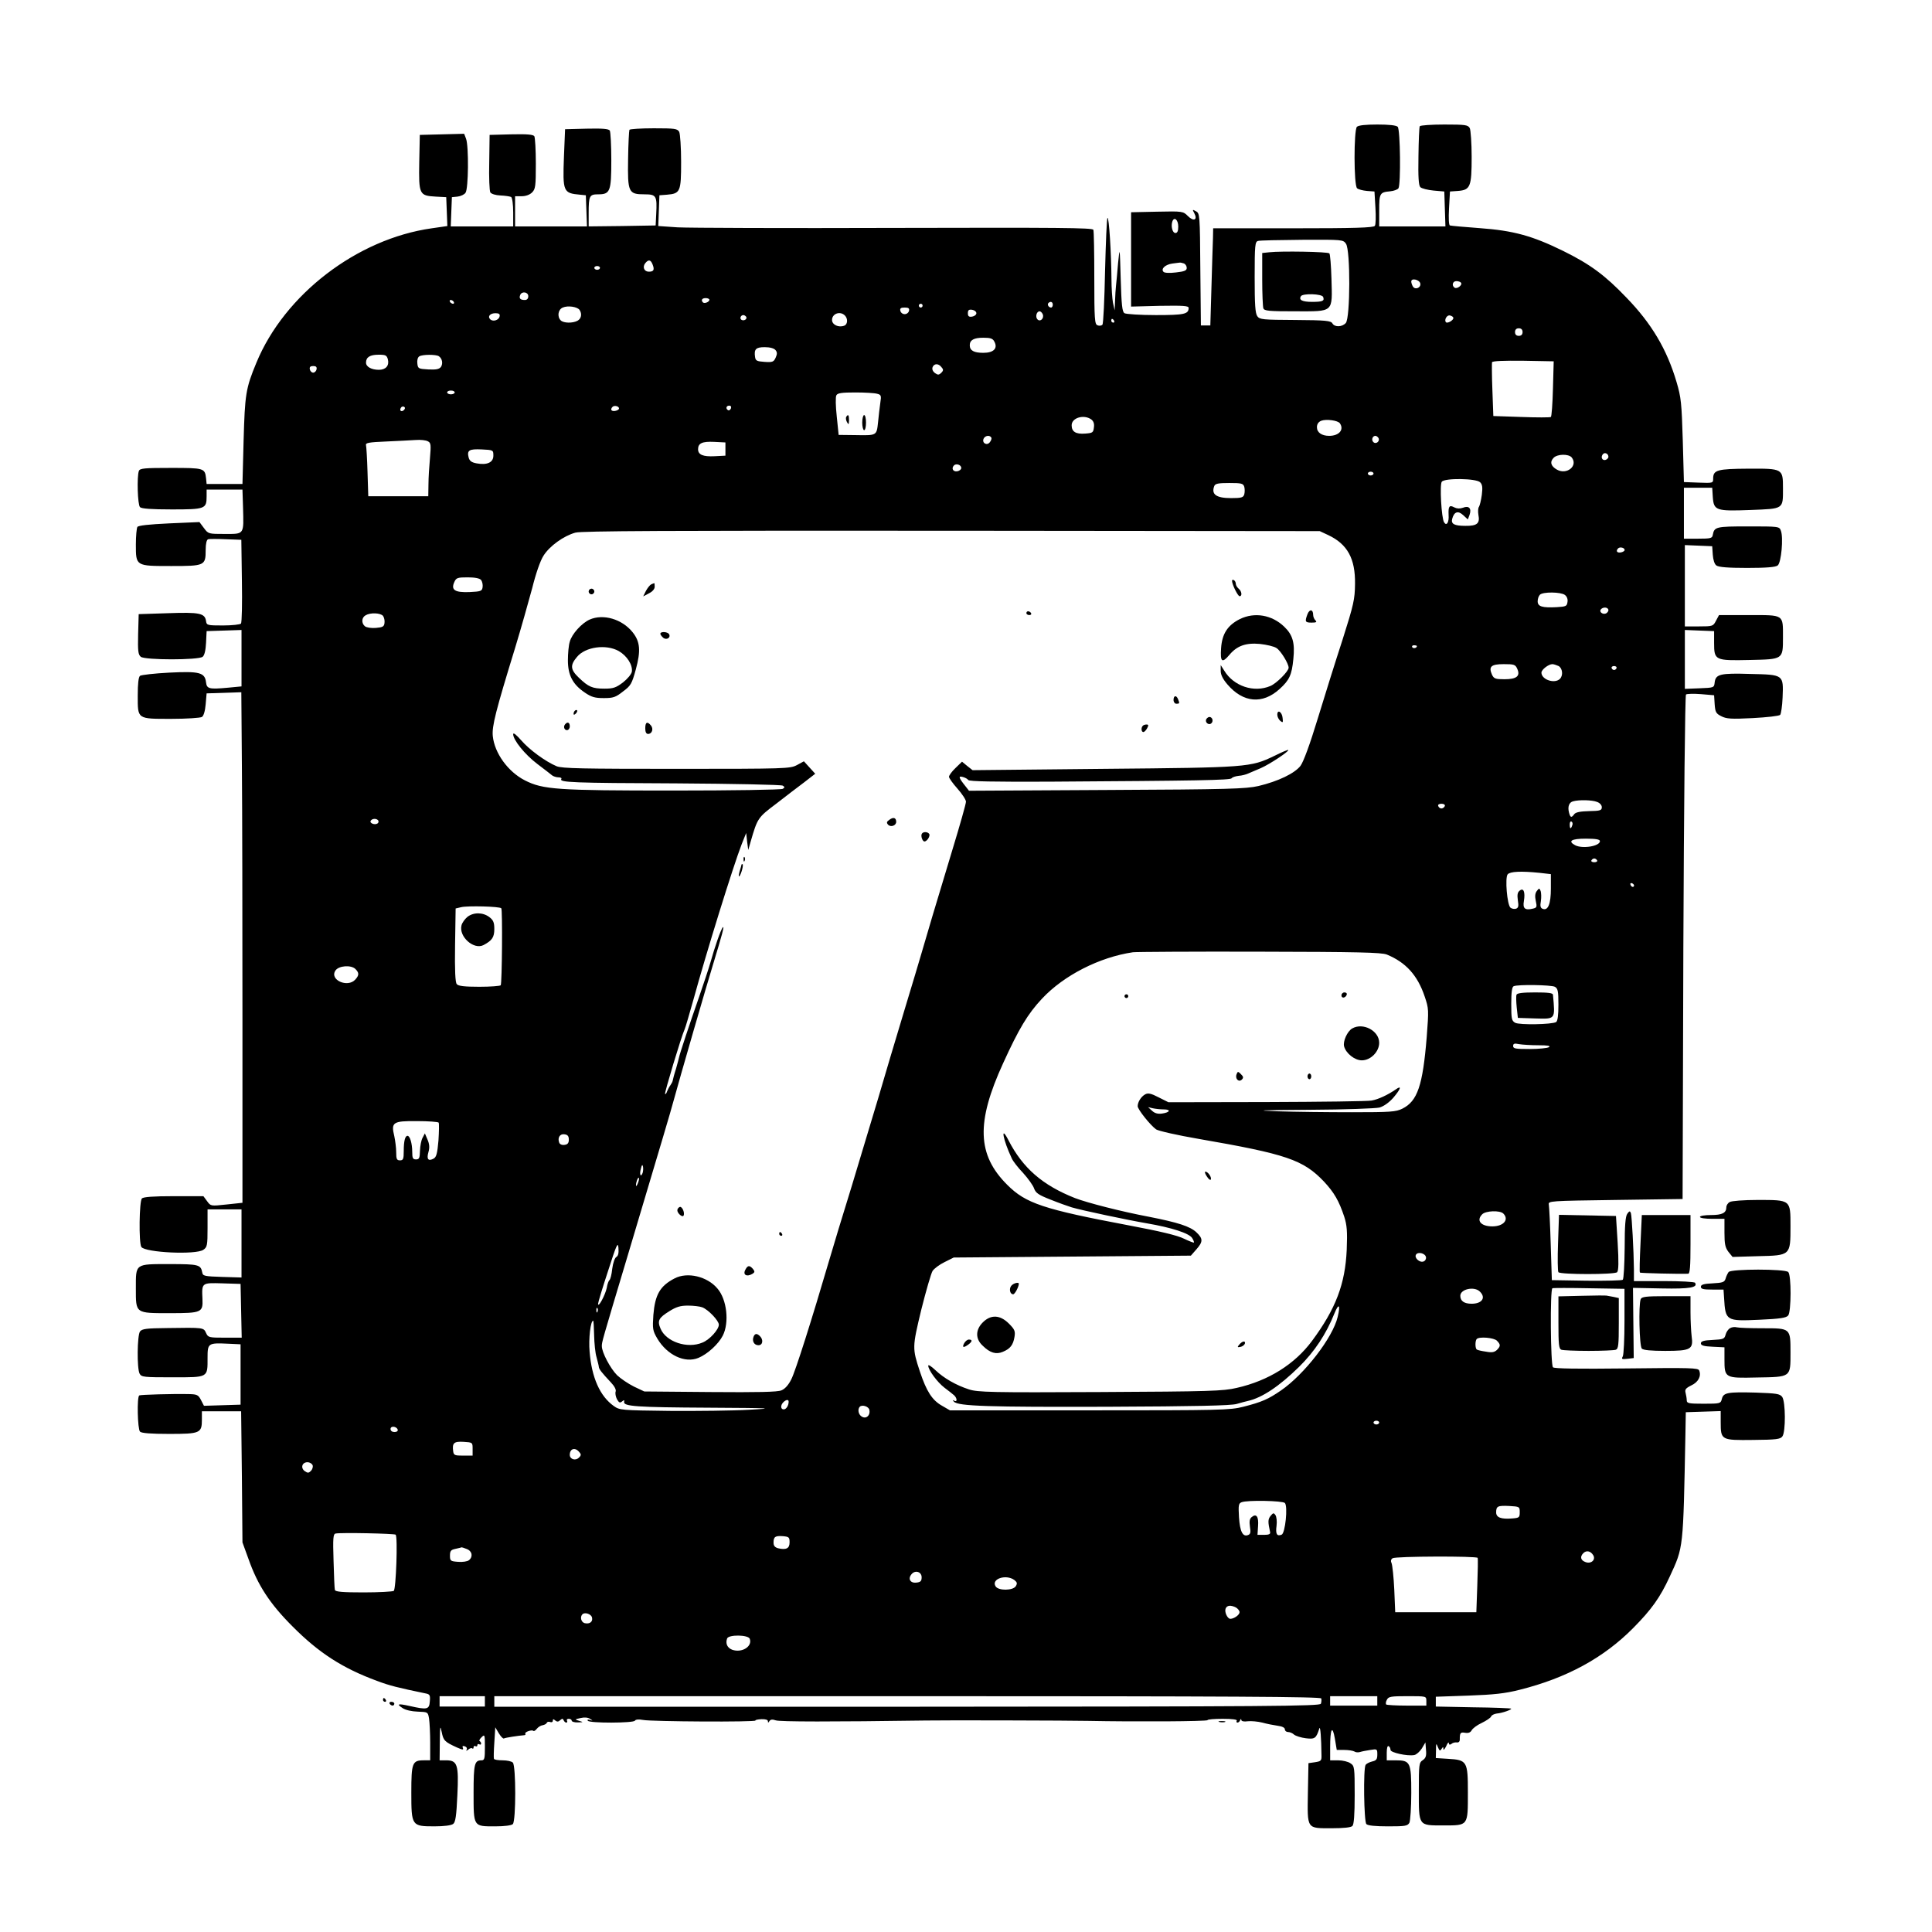 <?xml version="1.0" standalone="no"?>
<!DOCTYPE svg PUBLIC "-//W3C//DTD SVG 20010904//EN"
 "http://www.w3.org/TR/2001/REC-SVG-20010904/DTD/svg10.dtd">
<svg version="1.0" xmlns="http://www.w3.org/2000/svg"
 width="1024pt" height="1024pt" viewBox="0 0 1024 1024"
 preserveAspectRatio="xMidYMid meet">

<g transform="translate(0,1024) scale(0.1,-0.1)"
fill="#000000" stroke="none">
<path d="M7192 9568 c-17 -17 -17 -312 1 -326 7 -6 30 -12 52 -14 l40 -3 5
-85 c3 -47 2 -91 -3 -97 -7 -10 -106 -13 -433 -13 l-424 0 -1 -52 c-1 -29 -5
-145 -8 -258 l-6 -205 -25 0 -25 0 -3 297 c-2 289 -3 298 -23 308 -19 11 -20
10 -9 -10 19 -36 -3 -46 -34 -15 -25 25 -27 26 -163 23 l-138 -3 0 -250 0
-250 153 4 c125 2 152 0 152 -11 0 -33 -23 -38 -174 -38 -83 0 -158 5 -166 10
-12 7 -16 43 -20 182 -5 172 -5 172 -14 83 -4 -49 -9 -103 -11 -120 -2 -16 -4
-52 -5 -80 l-2 -50 -9 40 c-4 22 -8 79 -8 126 -1 138 -13 329 -21 324 -4 -2
-9 -129 -13 -281 -3 -152 -9 -280 -14 -285 -6 -6 -17 -7 -26 -3 -15 5 -17 32
-17 249 0 134 -2 249 -5 257 -4 11 -187 12 -1053 10 -576 -2 -1093 0 -1150 3
l-103 7 3 81 3 82 40 3 c71 6 75 16 75 174 0 77 -5 148 -10 159 -10 17 -22 19
-135 19 -68 0 -126 -4 -129 -8 -2 -4 -6 -74 -7 -155 -3 -177 2 -187 87 -187
63 0 67 -8 62 -105 l-3 -60 -177 -3 -178 -2 0 69 c0 93 4 101 50 101 64 0 70
15 70 181 0 79 -4 150 -8 157 -6 9 -38 12 -123 10 l-114 -3 -6 -145 c-7 -187
-4 -194 86 -202 l30 -3 3 -82 3 -83 -191 0 -190 0 0 80 0 80 35 0 c22 0 43 8
55 20 18 18 20 33 20 153 0 72 -4 138 -8 145 -6 9 -38 12 -123 10 l-114 -3 -2
-145 c-2 -80 1 -152 6 -160 6 -8 28 -15 54 -16 25 -1 50 -5 56 -8 6 -4 11 -39
11 -82 l0 -74 -165 0 -166 0 3 78 3 77 30 3 c17 2 36 11 42 20 16 19 18 248 3
287 l-10 26 -117 -3 -118 -3 -3 -144 c-3 -172 0 -178 87 -183 l56 -3 3 -76 3
-77 -83 -12 c-396 -56 -780 -351 -929 -712 -57 -137 -61 -168 -68 -413 l-6
-230 -95 0 -95 0 -3 30 c-6 54 -11 55 -187 55 -139 0 -164 -2 -169 -16 -11
-29 -7 -179 6 -192 8 -8 60 -12 169 -12 176 0 184 3 184 69 l0 36 95 0 95 0 3
-95 c4 -145 8 -140 -96 -140 -87 0 -88 0 -111 31 l-24 32 -161 -7 c-106 -5
-163 -11 -168 -19 -4 -7 -8 -48 -8 -93 0 -115 -1 -114 188 -114 177 0 182 2
182 85 0 34 5 54 13 57 6 2 49 2 94 0 l82 -3 3 -217 c2 -119 0 -221 -5 -227
-4 -5 -47 -10 -95 -10 -83 0 -87 1 -90 23 -6 42 -34 48 -202 42 l-155 -5 -3
-106 c-2 -89 0 -108 14 -120 22 -18 306 -18 328 0 10 8 16 35 18 74 l3 62 93
3 92 3 0 -150 0 -149 -73 -7 c-98 -9 -111 -6 -115 28 -6 53 -35 60 -195 52
-78 -4 -148 -12 -155 -17 -8 -7 -12 -41 -12 -104 0 -127 -5 -124 178 -124 81
0 154 5 162 10 9 5 17 31 20 67 l5 58 92 3 92 3 3 -393 c2 -216 3 -825 3
-1353 l0 -960 -84 -9 c-84 -9 -84 -9 -103 17 l-20 27 -157 0 c-109 0 -161 -4
-169 -12 -14 -14 -17 -235 -3 -257 19 -30 290 -43 329 -15 20 14 22 23 22 115
l0 99 90 0 90 0 0 -180 0 -181 -102 3 c-94 3 -103 5 -106 23 -8 42 -18 45
-173 45 -185 0 -179 4 -179 -129 0 -134 -4 -131 182 -131 166 0 174 4 171 74
-4 88 -5 87 105 84 l97 -3 3 -142 3 -143 -89 0 c-85 0 -89 1 -100 25 -13 29
-12 29 -207 26 -108 -1 -132 -4 -143 -18 -15 -21 -17 -196 -2 -224 10 -18 23
-19 175 -19 191 0 185 -3 185 104 0 77 3 79 110 74 l65 -3 0 -160 0 -160 -97
-3 -97 -3 -16 31 c-14 27 -21 30 -63 31 -86 2 -257 -3 -264 -7 -13 -8 -9 -179
4 -192 8 -8 57 -12 154 -12 165 0 174 4 174 76 l0 44 104 0 104 0 4 -347 3
-348 32 -88 c49 -139 113 -237 233 -357 140 -141 266 -222 448 -289 66 -25
110 -36 260 -67 20 -4 23 -10 20 -42 -3 -43 -14 -45 -107 -24 -63 14 -72 11
-36 -12 15 -10 48 -17 79 -18 54 -2 54 -2 60 -37 3 -20 6 -78 6 -128 l0 -93
-34 0 c-61 0 -66 -14 -66 -171 0 -177 2 -179 123 -179 51 0 89 5 99 13 12 9
17 42 22 152 8 163 0 185 -60 185 l-34 0 1 98 c1 84 2 91 10 52 9 -45 15 -52
81 -82 30 -13 36 -14 31 -2 -4 10 0 12 11 8 9 -3 13 -11 9 -18 -4 -7 -1 -7 9
1 8 7 18 10 21 6 4 -3 7 -1 7 6 0 7 5 9 10 6 6 -3 10 -1 10 5 0 6 5 8 10 5 6
-3 10 -2 10 4 0 5 -4 11 -8 13 -4 1 0 11 10 20 17 17 18 15 18 -52 0 -61 -2
-70 -18 -70 -37 0 -42 -19 -42 -171 0 -182 -2 -179 114 -179 50 0 87 5 94 12
17 17 17 309 0 326 -7 7 -31 12 -54 12 -24 0 -44 3 -46 8 -2 4 -1 43 2 87 l5
80 19 -32 c11 -18 23 -30 27 -27 6 4 79 15 106 17 7 0 10 4 7 8 -5 9 35 23 43
15 3 -3 11 2 18 11 7 9 21 18 31 19 10 2 20 7 22 13 2 5 10 7 18 4 8 -3 14 0
14 7 0 9 3 10 13 1 10 -8 17 -7 26 2 11 9 14 9 18 0 3 -7 9 -13 14 -13 6 0 7
5 4 10 -3 6 1 10 9 10 9 0 16 -4 16 -10 0 -5 15 -10 33 -9 30 1 30 1 7 8 -25
8 -25 8 7 15 20 5 39 3 50 -4 17 -11 17 -11 0 -6 -11 3 -15 2 -12 -4 8 -14
242 -13 250 0 4 7 21 8 43 4 44 -9 602 -12 596 -3 -2 3 12 6 31 7 22 1 35 -3
35 -11 0 -9 2 -9 8 1 6 9 16 10 33 4 19 -8 302 -8 794 -1 91 2 781 0 860 -2
253 -5 635 -3 635 4 0 4 36 7 81 7 51 0 78 -4 74 -10 -3 -5 -2 -10 4 -10 5 0
12 6 14 13 4 8 6 8 6 1 1 -7 14 -10 34 -7 18 2 53 -1 77 -7 25 -7 62 -14 83
-17 23 -3 37 -10 37 -19 0 -8 8 -14 17 -14 9 0 24 -6 32 -14 9 -7 37 -16 62
-19 48 -6 55 -1 72 53 5 13 10 -52 11 -142 1 -30 -2 -33 -34 -38 l-35 -5 -3
-157 c-3 -195 -8 -188 127 -188 62 0 101 4 109 12 8 8 12 59 12 164 0 147 -1
154 -22 168 -12 9 -42 16 -65 16 l-43 0 0 69 c0 99 12 121 25 46 l10 -60 40 0
c22 0 46 -4 53 -8 7 -5 20 -6 30 -3 9 3 34 8 55 11 36 6 37 5 37 -24 0 -25 -5
-32 -27 -37 -16 -4 -31 -12 -35 -18 -13 -19 -9 -301 4 -314 8 -8 48 -12 115
-12 91 0 103 2 113 19 5 11 10 82 10 159 0 162 -5 172 -83 172 l-47 0 0 41 c0
24 4 38 10 34 6 -3 10 -12 10 -20 0 -14 89 -34 126 -27 11 2 29 18 40 35 l19
32 3 -40 c3 -31 -1 -43 -17 -54 -20 -13 -21 -23 -21 -160 0 -191 -4 -186 130
-186 133 0 130 -4 130 175 0 165 -4 172 -106 178 l-64 4 1 42 c0 37 1 39 10
16 8 -20 12 -22 19 -10 9 13 10 13 10 0 1 -8 7 -1 15 15 7 17 14 24 14 16 1
-9 5 -10 14 -4 6 6 19 9 28 8 9 -2 16 4 16 14 0 37 3 41 28 37 17 -3 28 1 35
13 5 10 29 28 53 39 25 12 47 27 50 34 2 7 16 14 30 16 28 2 82 21 76 26 -2 2
-93 6 -201 7 l-198 4 0 26 0 26 173 6 c135 5 194 11 272 31 248 62 445 169
602 328 96 97 142 161 193 272 73 158 71 140 83 756 l2 115 93 3 92 3 0 -59
c0 -95 3 -96 171 -94 123 1 146 4 156 19 18 24 17 183 -1 209 -13 17 -30 19
-140 23 -150 4 -172 0 -180 -34 -6 -24 -9 -25 -96 -25 -79 0 -90 2 -90 18 0 9
-3 27 -6 39 -5 18 0 25 30 40 37 17 54 49 42 79 -5 14 -45 15 -385 11 -263 -3
-383 -1 -390 6 -13 13 -16 414 -3 419 4 2 91 2 195 0 l187 -3 0 -170 c0 -94
-4 -178 -9 -188 -8 -15 -5 -16 24 -13 l34 4 -2 186 -2 186 153 -3 c149 -3 192
5 176 30 -3 5 -77 9 -165 9 l-159 0 0 63 c-1 97 -11 280 -16 297 -5 13 -8 12
-19 -3 -10 -14 -14 -62 -14 -180 -1 -89 -5 -165 -10 -170 -4 -4 -90 -6 -192
-5 l-184 3 -6 190 c-3 105 -8 199 -10 210 -4 20 3 20 352 25 l357 5 4 1333 c3
754 9 1337 14 1341 5 4 41 5 79 2 l70 -6 3 -48 c3 -41 7 -49 35 -63 27 -14 52
-16 167 -10 74 4 139 11 145 17 5 5 11 47 13 92 5 122 6 121 -171 125 -159 5
-184 -1 -189 -45 -3 -28 -4 -28 -80 -31 l-78 -3 0 156 0 156 77 -3 78 -3 0
-63 c0 -92 5 -94 188 -90 179 4 177 2 177 121 0 122 7 117 -180 117 l-159 0
-16 -30 c-15 -29 -17 -30 -90 -30 l-75 0 0 215 0 216 73 -3 72 -3 3 -45 c2
-27 9 -50 19 -57 12 -9 61 -13 163 -13 102 0 151 4 162 13 19 14 31 148 17
184 -8 23 -11 23 -173 23 -171 0 -180 -2 -188 -45 -3 -18 -11 -20 -78 -20
l-75 0 0 135 0 135 75 0 75 0 3 -48 c5 -73 16 -77 200 -70 178 7 172 3 172
116 0 103 -1 104 -183 103 -166 -1 -187 -7 -187 -53 0 -23 -1 -24 -77 -21
l-78 3 -6 220 c-6 199 -9 229 -33 310 -51 173 -132 310 -266 448 -113 118
-191 176 -335 247 -163 80 -263 108 -444 121 -80 6 -150 12 -156 14 -6 1 -8
36 -5 91 l5 89 42 3 c66 5 73 22 73 180 0 73 -5 142 -10 153 -10 17 -22 19
-135 19 -68 0 -126 -4 -130 -9 -3 -5 -6 -77 -7 -160 -2 -110 1 -154 10 -163 7
-7 39 -15 70 -18 l57 -5 3 -92 3 -93 -176 0 -175 0 0 84 c0 92 3 97 58 102 20
2 39 9 44 16 13 21 10 312 -4 326 -8 8 -47 12 -108 12 -61 0 -100 -4 -108 -12z
m-947 -529 c0 -24 -5 -34 -15 -34 -16 0 -25 37 -16 62 10 26 31 8 31 -28z
m889 -91 c24 -34 23 -393 -1 -420 -20 -22 -59 -23 -71 -2 -8 14 -35 17 -196
18 -173 1 -189 2 -202 20 -11 16 -14 61 -14 207 0 170 2 188 18 192 9 3 115 5
234 6 213 1 217 1 232 -21z m-3675 -110 c11 -28 6 -38 -20 -38 -25 0 -35 25
-19 45 17 21 29 19 39 -7z m2815 6 c9 -3 16 -14 16 -24 0 -14 -12 -19 -57 -24
-33 -4 -60 -3 -66 3 -16 16 10 39 46 44 18 2 35 5 39 5 3 1 13 -1 22 -4z
m-3094 -24 c0 -5 -7 -10 -15 -10 -8 0 -15 5 -15 10 0 6 7 10 15 10 8 0 15 -4
15 -10z m4348 -83 c4 -22 -27 -35 -39 -16 -5 8 -9 20 -9 27 0 20 44 10 48 -11z
m216 4 c8 -12 -21 -34 -34 -26 -17 11 -11 35 9 35 11 0 22 -4 25 -9z m-4944
-71 c0 -13 -7 -20 -18 -20 -24 0 -32 8 -25 26 8 22 43 17 43 -6z m960 -19 c0
-11 -26 -22 -34 -14 -12 12 -5 23 14 23 11 0 20 -4 20 -9z m-1355 -11 c3 -5 2
-10 -4 -10 -5 0 -13 5 -16 10 -3 6 -2 10 4 10 5 0 13 -4 16 -10z m3175 -15 c0
-8 -4 -15 -9 -15 -13 0 -22 16 -14 24 11 11 23 6 23 -9z m-690 -5 c0 -5 -4
-10 -10 -10 -5 0 -10 5 -10 10 0 6 5 10 10 10 6 0 10 -4 10 -10z m-1818 -23
c14 -21 9 -46 -11 -57 -26 -14 -74 -13 -89 2 -20 20 -14 58 11 68 27 12 78 4
89 -13z m1746 -4 c-2 -10 -12 -18 -23 -18 -11 0 -21 8 -23 18 -3 13 3 17 23
17 20 0 26 -4 23 -17z m357 -13 c0 -8 -10 -16 -22 -18 -18 -3 -23 2 -23 18 0
16 5 21 23 18 12 -2 22 -10 22 -18z m352 -6 c8 -21 -13 -42 -28 -27 -13 13 -5
43 11 43 6 0 13 -7 17 -16z m-2879 -11 c-4 -20 -35 -30 -50 -15 -15 15 0 32
28 32 19 0 25 -5 22 -17z m1830 5 c17 -17 15 -47 -3 -54 -30 -12 -65 5 -65 30
0 34 43 49 68 24z m-523 -7 c7 -12 -12 -24 -25 -16 -11 7 -4 25 10 25 5 0 11
-4 15 -9z m3748 -5 c3 -12 -30 -32 -39 -24 -11 12 5 40 21 36 9 -2 17 -7 18
-12z m-1798 -16 c3 -5 1 -10 -4 -10 -6 0 -11 5 -11 10 0 6 2 10 4 10 3 0 8 -4
11 -10z m2165 -60 c0 -13 -7 -20 -20 -20 -13 0 -20 7 -20 20 0 13 7 20 20 20
13 0 20 -7 20 -20z m-2800 -50 c20 -36 -3 -60 -58 -60 -50 0 -72 12 -72 40 0
28 22 40 72 40 37 0 50 -4 58 -20z m-1160 -45 c10 -12 10 -21 1 -41 -10 -22
-16 -25 -59 -22 -41 3 -47 6 -50 26 -6 41 4 52 51 52 28 0 49 -6 57 -15z
m-2054 -50 c8 -33 -11 -55 -48 -55 -39 0 -68 16 -68 38 0 29 21 42 67 42 37 0
43 -3 49 -25z m270 17 c18 -12 23 -39 11 -57 -10 -12 -25 -15 -67 -13 -52 3
-55 4 -58 32 -2 16 2 32 10 37 16 11 89 11 104 1z m5905 -172 c-2 -80 -7 -147
-11 -150 -4 -3 -75 -3 -156 0 l-149 5 -5 138 c-3 75 -3 142 -2 147 3 7 64 9
165 8 l162 -3 -4 -145z m-3241 114 c11 -12 11 -18 -1 -30 -13 -12 -18 -12 -34
-1 -11 9 -16 20 -12 31 8 20 31 21 47 0z m-3312 -11 c-2 -10 -10 -18 -18 -18
-8 0 -16 8 -18 18 -2 12 3 17 18 17 15 0 20 -5 18 -17z m732 -123 c0 -5 -9
-10 -20 -10 -11 0 -20 5 -20 10 0 6 9 10 20 10 11 0 20 -4 20 -10z m2239 -7
c21 -5 23 -10 17 -47 -3 -23 -9 -69 -12 -103 -8 -73 -5 -71 -124 -69 l-85 1
-10 98 c-6 54 -7 104 -2 112 6 12 30 15 100 15 51 0 103 -3 116 -7z m-2508
-86 c-13 -13 -26 -3 -16 12 3 6 11 8 17 5 6 -4 6 -10 -1 -17z m1140 8 c0 -5
-9 -11 -21 -13 -20 -3 -27 8 -13 22 10 9 34 3 34 -9z m593 0 c-4 -8 -10 -12
-15 -9 -14 8 -10 24 6 24 9 0 12 -6 9 -15z m1910 -58 c12 -9 17 -23 14 -42 -3
-28 -7 -30 -46 -33 -50 -4 -72 10 -72 44 0 40 65 59 104 31z m1318 -21 c23
-34 -5 -66 -57 -66 -40 0 -65 18 -65 46 0 16 8 28 23 34 26 10 89 2 99 -14z
m-1848 -75 c3 -4 0 -15 -7 -24 -15 -21 -43 -6 -34 17 7 17 32 22 41 7z m2052
-2 c10 -17 -13 -36 -27 -22 -12 12 -4 33 11 33 5 0 12 -5 16 -11z m-5038 -18
c16 -8 17 -18 11 -88 -4 -43 -8 -106 -8 -140 l-1 -63 -159 0 -159 0 -4 128
c-2 70 -6 134 -8 142 -4 13 13 16 106 20 60 3 131 6 157 8 26 2 55 -1 65 -7z
m1577 -41 l0 -35 -58 -3 c-61 -3 -87 8 -87 37 0 32 22 42 85 39 l60 -3 0 -35z
m-1230 -35 c0 -36 -33 -51 -88 -41 -28 5 -38 13 -43 31 -10 39 3 46 69 43 61
-3 62 -3 62 -33z m5910 -6 c0 -7 -8 -15 -17 -17 -18 -3 -25 18 -11 32 10 10
28 1 28 -15z m-195 -3 c36 -44 -25 -95 -78 -65 -32 18 -39 41 -17 63 20 20 78
21 95 2z m-3235 -56 c0 -8 -10 -16 -22 -18 -22 -3 -32 16 -16 32 12 11 38 2
38 -14z m2185 -30 c0 -5 -7 -10 -15 -10 -8 0 -15 5 -15 10 0 6 7 10 15 10 8 0
15 -4 15 -10z m565 -46 c12 -12 14 -27 9 -67 -4 -29 -11 -57 -15 -63 -5 -6 -6
-25 -3 -43 9 -45 -7 -59 -69 -58 -59 0 -77 10 -70 37 10 38 31 45 58 20 l25
-23 9 24 c12 34 -3 51 -35 38 -17 -6 -32 -5 -46 2 -26 14 -32 6 -30 -40 3 -40
-11 -61 -24 -39 -14 22 -24 201 -12 215 16 20 182 18 203 -3z m-1250 -24 c3
-11 3 -29 0 -40 -5 -17 -15 -20 -70 -20 -79 0 -106 20 -89 64 5 13 22 16 79
16 65 0 74 -2 80 -20z m445 -256 c102 -48 144 -125 142 -259 -1 -82 -7 -109
-66 -295 -37 -113 -96 -302 -132 -420 -42 -138 -75 -227 -91 -249 -31 -40
-118 -82 -223 -107 -67 -15 -155 -18 -804 -21 l-730 -4 -18 23 c-37 46 -40 57
-15 50 12 -3 25 -10 29 -16 5 -8 133 -10 425 -9 791 5 964 8 971 18 4 6 21 11
37 13 17 1 39 7 50 12 11 5 42 18 68 29 46 20 152 90 145 96 -2 2 -35 -12 -73
-31 -127 -61 -139 -62 -905 -69 l-695 -7 -28 22 -28 23 -35 -34 c-19 -18 -34
-39 -34 -46 0 -7 20 -35 45 -63 25 -28 45 -59 45 -69 0 -11 -32 -124 -71 -252
-76 -250 -151 -502 -167 -559 -5 -19 -46 -154 -90 -300 -44 -146 -106 -353
-137 -460 -32 -107 -95 -316 -140 -465 -46 -148 -100 -326 -120 -395 -90 -307
-179 -589 -201 -631 -15 -30 -33 -50 -52 -58 -21 -9 -122 -11 -378 -9 l-349 3
-55 26 c-30 15 -70 42 -89 60 -36 36 -81 121 -81 154 0 22 -2 16 140 490 190
637 221 740 240 810 33 121 179 626 210 725 48 158 61 205 51 195 -10 -11 -42
-102 -66 -188 -8 -28 -35 -110 -60 -182 -46 -131 -103 -302 -106 -320 -1 -5
-8 -32 -16 -60 -9 -27 -16 -55 -17 -61 -1 -7 -7 -18 -12 -25 -6 -8 -14 -23
-18 -33 -3 -10 -8 -17 -11 -14 -4 4 86 304 104 343 5 11 25 81 46 155 69 252
211 709 256 825 l24 60 5 -45 6 -45 13 45 c36 124 38 127 135 200 50 39 117
90 149 114 l58 45 -30 33 -30 33 -37 -20 c-36 -19 -57 -20 -638 -20 -499 0
-607 2 -636 14 -59 25 -144 87 -188 138 -25 28 -41 42 -42 32 0 -31 62 -108
128 -158 37 -28 72 -55 79 -61 7 -5 22 -10 33 -10 12 0 19 -4 15 -9 -11 -18
60 -21 610 -23 303 -2 556 -7 564 -12 11 -7 11 -10 0 -17 -8 -5 -269 -9 -580
-9 -615 0 -691 5 -787 54 -90 46 -161 145 -170 235 -5 52 15 131 118 466 32
105 72 248 91 318 19 77 43 146 60 172 32 51 107 105 169 122 35 9 484 11
1995 10 l1950 -2 45 -21z m1571 -79 c0 -5 -9 -11 -21 -13 -20 -3 -27 8 -13 22
10 9 34 3 34 -9z m-6061 -159 c6 -8 10 -25 8 -38 -3 -21 -9 -23 -69 -26 -78
-3 -100 11 -81 53 10 23 18 25 71 25 39 0 63 -5 71 -14z m5744 -79 c11 -8 17
-23 14 -38 -3 -22 -8 -24 -57 -27 -76 -4 -101 3 -101 31 0 13 5 28 12 35 16
16 110 15 132 -1z m230 -76 c3 -5 0 -13 -7 -19 -15 -13 -42 1 -33 17 9 13 33
15 40 2z m-6494 -35 c6 -8 10 -25 8 -38 -2 -19 -10 -23 -46 -26 -24 -2 -50 2
-58 9 -19 16 -18 46 4 58 25 15 78 13 92 -3z m5480 -160 c0 -11 -19 -15 -25
-6 -3 5 1 10 9 10 9 0 16 -2 16 -4z m532 -121 c17 -38 -3 -55 -68 -55 -48 0
-56 3 -66 24 -19 43 -5 56 62 56 55 0 62 -2 72 -25z m219 15 c21 -12 25 -50 7
-68 -28 -28 -98 -4 -98 33 0 16 38 45 58 45 7 0 22 -5 33 -10z m307 -11 c-2
-6 -8 -10 -13 -10 -5 0 -11 4 -13 10 -2 6 4 11 13 11 9 0 15 -5 13 -11z m-104
-709 c15 -5 26 -17 26 -28 0 -17 -8 -20 -67 -21 -47 -1 -71 -6 -79 -16 -15
-21 -21 -19 -28 9 -8 31 1 54 22 59 32 9 101 7 126 -3z m-806 -22 c-3 -7 -11
-13 -18 -13 -7 0 -15 6 -17 13 -3 7 4 12 17 12 13 0 20 -5 18 -12z m-5653 -77
c3 -5 1 -13 -5 -16 -15 -9 -43 3 -35 15 8 13 32 13 40 1z m6328 -26 c-7 -21
-13 -19 -13 6 0 11 4 18 10 14 5 -3 7 -12 3 -20z m147 -83 c0 -27 -92 -42
-131 -22 -41 22 -21 35 56 35 54 0 75 -4 75 -13z m-15 -102 c3 -5 -3 -10 -15
-10 -12 0 -18 5 -15 10 3 6 10 10 15 10 5 0 12 -4 15 -10z m-306 -66 l61 -7 0
-77 c0 -81 -15 -118 -43 -107 -12 4 -15 15 -10 41 3 19 2 43 -1 53 -7 17 -8
17 -21 0 -9 -12 -10 -29 -5 -52 7 -32 6 -36 -16 -41 -41 -10 -54 1 -47 40 8
49 -2 73 -23 55 -11 -9 -13 -22 -9 -51 5 -30 3 -39 -9 -44 -9 -3 -22 -1 -30 5
-18 15 -30 159 -15 177 13 15 70 18 168 8z m502 -67 c-1 -12 -15 -9 -19 4 -3
6 1 10 8 8 6 -3 11 -8 11 -12z m-6004 -121 c7 -7 4 -396 -3 -408 -3 -4 -54 -8
-113 -8 -80 0 -112 4 -120 14 -8 9 -11 73 -9 207 l3 194 30 7 c34 8 203 4 212
-6z m4693 -245 c100 -41 163 -109 201 -222 22 -65 22 -70 11 -215 -21 -258
-49 -340 -129 -380 -34 -17 -62 -19 -268 -19 -126 0 -304 2 -395 5 -130 5 -95
6 170 8 192 1 351 7 372 12 23 7 50 26 73 52 40 47 46 68 13 44 -42 -29 -93
-53 -128 -59 -19 -4 -269 -7 -556 -8 l-521 -1 -52 26 c-40 21 -56 24 -71 16
-22 -12 -40 -41 -40 -63 0 -17 67 -101 98 -123 12 -8 113 -31 224 -50 468 -81
555 -111 665 -226 55 -59 80 -103 108 -187 14 -44 17 -77 13 -175 -8 -181 -58
-313 -184 -483 -92 -124 -231 -211 -399 -249 -72 -17 -142 -19 -724 -22 -577
-3 -649 -1 -695 14 -68 22 -133 59 -178 102 -21 20 -38 31 -38 24 0 -23 48
-88 86 -117 22 -16 45 -35 52 -41 16 -16 16 -37 0 -28 -10 5 -10 4 -2 -5 22
-24 186 -29 814 -27 468 2 656 6 685 15 22 6 49 14 60 16 75 17 166 78 270
180 83 82 144 174 188 284 23 57 33 46 17 -19 -26 -110 -176 -304 -301 -390
-67 -46 -101 -61 -199 -86 -71 -18 -119 -19 -815 -19 l-740 0 -43 25 c-51 29
-81 75 -116 180 -41 125 -41 128 7 328 25 100 52 193 60 206 9 13 37 34 64 47
l48 24 628 5 629 5 29 33 c36 41 36 57 0 91 -33 31 -98 52 -251 82 -144 27
-327 74 -392 99 -172 68 -277 159 -353 307 -44 86 -29 2 18 -97 6 -14 33 -49
60 -77 26 -29 53 -66 58 -82 9 -24 23 -34 87 -59 42 -17 93 -35 112 -41 54
-16 295 -67 400 -85 128 -22 223 -52 239 -78 7 -11 11 -22 9 -24 -2 -1 -26 8
-53 21 -33 17 -130 40 -290 70 -456 86 -548 117 -646 215 -160 159 -166 331
-22 645 83 182 130 261 206 342 116 124 305 220 482 246 17 2 318 4 670 3 524
-1 646 -4 675 -15z m-5466 -77 c20 -20 20 -33 -1 -56 -41 -45 -138 -1 -105 48
17 26 83 31 106 8z m6357 -94 c16 -9 19 -22 19 -95 0 -56 -4 -86 -12 -92 -22
-13 -193 -16 -217 -4 -19 11 -21 20 -21 101 0 61 4 90 13 93 23 10 198 7 218
-3z m-87 -310 c49 0 66 -3 56 -10 -8 -5 -54 -10 -102 -10 -75 0 -88 2 -88 16
0 13 7 15 31 10 17 -3 64 -6 103 -6z m-1986 -340 c40 0 34 -16 -9 -22 -21 -3
-38 1 -52 14 l-22 20 25 -6 c14 -3 40 -6 58 -6z m-3843 -70 c3 -5 2 -47 -1
-95 -6 -69 -11 -88 -26 -96 -28 -15 -38 -3 -27 35 7 24 5 43 -5 66 l-14 33
-12 -23 c-7 -12 -13 -43 -14 -69 -1 -39 -4 -46 -21 -46 -17 0 -20 7 -20 40 0
44 -12 85 -25 85 -13 0 -20 -28 -20 -81 0 -42 -3 -49 -20 -49 -17 0 -20 7 -20
43 0 23 -5 61 -10 85 -18 74 -8 81 120 80 61 0 112 -4 115 -8z m690 -90 c0
-18 -6 -26 -23 -28 -13 -2 -25 3 -28 12 -10 26 4 48 28 44 17 -2 23 -10 23
-28z m391 -177 c-10 -26 -18 -8 -9 23 5 21 8 24 11 11 2 -10 1 -25 -2 -34z
m-25 -54 c-5 -13 -10 -19 -10 -12 -1 15 10 45 15 40 3 -2 0 -15 -5 -28z m4587
-161 c32 -32 1 -68 -58 -68 -61 0 -87 31 -54 64 18 19 94 22 112 4z m-4701
-230 c-8 -4 -18 -31 -22 -63 -3 -30 -10 -57 -15 -60 -4 -3 -11 -21 -14 -41 -8
-38 -46 -109 -46 -84 0 7 24 86 53 174 45 140 52 156 55 122 2 -27 -1 -42 -11
-48z m4291 -1 c2 -9 -4 -20 -13 -23 -20 -8 -50 19 -40 36 10 17 49 8 53 -13z
m286 -183 c33 -32 11 -64 -44 -64 -39 0 -60 14 -60 42 0 36 75 52 104 22z
m-4677 -106 c-3 -8 -6 -5 -6 6 -1 11 2 17 5 13 3 -3 4 -12 1 -19z m-18 -125
c1 -42 6 -95 13 -117 6 -23 12 -46 12 -51 1 -12 16 -31 63 -81 20 -21 30 -40
26 -50 -3 -8 0 -26 7 -40 11 -19 16 -21 27 -12 11 9 13 8 11 -2 -5 -24 65 -29
447 -31 339 -2 357 -3 215 -11 -85 -5 -274 -7 -420 -6 -259 3 -266 4 -297 26
-73 52 -117 150 -128 288 -6 69 5 164 19 164 2 0 4 -34 5 -77z m4785 -29 c20
-20 20 -29 0 -49 -13 -12 -26 -15 -58 -9 -22 3 -44 8 -48 11 -10 5 -10 47 -1
56 13 14 92 7 107 -9z m-3754 -323 c0 -21 -13 -41 -26 -41 -17 0 -18 22 -2 38
14 14 28 16 28 3z m428 -44 c6 -28 -16 -49 -39 -36 -19 10 -25 39 -12 53 13
13 48 1 51 -17z m2702 -67 c0 -5 -7 -10 -15 -10 -8 0 -15 5 -15 10 0 6 7 10
15 10 8 0 15 -4 15 -10z m-5202 -37 c2 -8 -5 -13 -17 -13 -12 0 -21 6 -21 16
0 18 31 15 38 -3z m397 -103 l0 -35 -50 0 c-45 0 -50 2 -53 23 -6 44 4 53 55
50 48 -3 48 -3 48 -38z m565 -16 c11 -12 11 -18 -2 -30 -18 -18 -48 -8 -48 15
0 33 28 42 50 15z m-1413 -70 c3 -8 -1 -22 -9 -30 -12 -12 -17 -12 -33 -1 -23
17 -14 47 15 47 11 0 23 -7 27 -16z m5153 -200 c17 -17 2 -161 -17 -168 -25
-10 -33 3 -27 47 3 23 0 49 -6 57 -9 13 -12 12 -26 -5 -14 -18 -14 -31 -2 -86
2 -10 -7 -14 -32 -14 l-35 0 3 46 c4 51 -9 69 -34 48 -11 -9 -13 -23 -9 -51 5
-30 3 -39 -10 -44 -28 -11 -43 18 -48 94 -4 65 -2 74 14 80 31 12 217 8 229
-4z m1245 -49 c0 -28 -3 -30 -39 -33 -60 -5 -86 5 -86 32 0 33 8 37 70 34 54
-3 55 -4 55 -33z m-5958 -119 c12 -11 2 -290 -10 -298 -7 -4 -79 -8 -160 -8
-109 0 -149 3 -152 13 -2 6 -5 76 -7 154 -4 121 -2 143 11 145 28 6 312 0 318
-6z m2088 -41 c0 -32 -18 -41 -61 -31 -17 5 -24 13 -24 30 0 31 9 37 50 34 32
-3 35 -6 35 -33z m-1711 -35 c29 -11 34 -41 12 -59 -8 -7 -34 -11 -58 -9 -40
3 -43 5 -43 33 0 25 5 31 30 36 17 4 31 7 32 8 1 0 13 -3 27 -9z m5970 -32
c16 -25 -11 -49 -41 -37 -25 9 -30 28 -11 47 16 16 38 12 52 -10z m-612 -15
c2 -5 1 -71 -2 -148 l-5 -140 -215 0 -215 0 -5 120 c-3 66 -10 128 -14 139 -6
12 -4 21 5 27 17 11 446 12 451 2z m-2947 -103 c0 -20 -6 -26 -28 -28 -32 -4
-46 20 -26 44 19 24 54 14 54 -16z m491 -14 c15 -12 17 -18 8 -33 -15 -24 -92
-25 -107 -1 -25 39 54 66 99 34z m1175 -146 c10 -6 19 -17 19 -25 0 -14 -29
-35 -49 -35 -15 0 -32 36 -25 54 7 18 27 20 55 6z m-3413 -54 c5 -22 -13 -35
-39 -29 -19 5 -26 33 -12 47 13 13 48 1 51 -18z m836 -112 c15 -40 -41 -76
-93 -58 -26 10 -37 33 -27 60 8 21 112 20 120 -2z m-1404 -331 l0 -28 -120 0
-120 0 0 28 0 27 120 0 120 0 0 -27z m4433 15 c2 -7 1 -20 -2 -28 -5 -13 -259
-15 -2193 -16 l-2188 0 0 28 0 28 2189 0 c1742 0 2190 -3 2194 -12z m297 -13
l0 -25 -125 0 -125 0 0 25 0 25 125 0 125 0 0 -25z m260 0 l0 -25 -103 0 c-57
0 -107 3 -110 6 -3 4 -2 15 4 25 8 17 22 19 109 19 100 0 100 0 100 -25z"/>
<path d="M6728 8903 l-38 -4 0 -139 c0 -76 3 -145 6 -154 5 -14 30 -16 170
-16 205 0 196 -9 191 173 -2 70 -7 130 -11 134 -8 9 -257 13 -318 6z m285
-237 c8 -21 -2 -26 -59 -26 -52 0 -71 10 -59 30 10 16 112 13 118 -4z"/>
<path d="M4485 8030 c-3 -5 -1 -18 4 -27 9 -16 10 -14 11 10 0 28 -5 34 -15
17z"/>
<path d="M4570 8000 c0 -22 5 -40 10 -40 6 0 10 18 10 40 0 22 -4 40 -10 40
-5 0 -10 -18 -10 -40z"/>
<path d="M6530 7162 c0 -20 31 -82 40 -82 15 0 12 26 -5 40 -8 7 -15 18 -15
26 0 7 -4 16 -10 19 -5 3 -10 2 -10 -3z"/>
<path d="M3452 7143 c-7 -3 -19 -18 -28 -34 l-15 -30 30 16 c19 9 31 23 31 35
0 11 -1 20 -2 19 -2 0 -9 -3 -16 -6z"/>
<path d="M3120 7105 c0 -8 7 -15 15 -15 8 0 15 7 15 15 0 8 -7 15 -15 15 -8 0
-15 -7 -15 -15z"/>
<path d="M6930 6985 c-15 -40 -13 -45 22 -45 25 0 29 3 20 12 -7 7 -12 20 -12
29 0 30 -19 32 -30 4z"/>
<path d="M5440 6990 c0 -5 7 -10 16 -10 8 0 12 5 9 10 -3 6 -10 10 -16 10 -5
0 -9 -4 -9 -10z"/>
<path d="M6572 6959 c-66 -33 -95 -79 -100 -155 -5 -73 5 -81 44 -35 40 48 87
65 162 58 36 -4 75 -13 88 -22 22 -14 64 -82 64 -104 0 -19 -65 -84 -97 -97
-87 -37 -194 -1 -244 81 l-19 30 0 -31 c0 -21 12 -44 36 -72 83 -97 186 -106
276 -24 52 47 65 75 73 159 9 85 -3 128 -48 171 -65 63 -157 79 -235 41z"/>
<path d="M3125 6956 c-42 -19 -94 -76 -105 -117 -6 -18 -10 -63 -10 -99 0 -79
26 -128 90 -171 35 -24 54 -29 100 -29 50 0 63 4 102 35 42 31 47 41 68 117
27 99 23 147 -17 197 -56 70 -156 99 -228 67z m155 -167 c43 -25 74 -73 69
-109 -3 -14 -22 -37 -47 -57 -37 -28 -52 -33 -98 -33 -64 0 -85 9 -136 58 -45
43 -47 66 -10 110 44 54 155 69 222 31z"/>
<path d="M3500 6881 c0 -5 7 -14 15 -21 18 -15 42 1 31 19 -8 13 -46 15 -46 2z"/>
<path d="M6220 6530 c0 -11 7 -20 15 -20 17 0 18 2 9 24 -9 23 -24 20 -24 -4z"/>
<path d="M3047 6473 c-4 -3 -7 -11 -7 -17 0 -6 5 -5 12 2 6 6 9 14 7 17 -3 3
-9 2 -12 -2z"/>
<path d="M6770 6452 c0 -11 7 -25 16 -33 14 -11 15 -9 12 16 -3 32 -28 47 -28
17z"/>
<path d="M6394 6429 c-10 -17 13 -36 27 -22 12 12 4 33 -11 33 -5 0 -12 -5
-16 -11z"/>
<path d="M2997 6403 c-13 -12 -7 -33 8 -33 8 0 15 9 15 20 0 20 -11 26 -23 13z"/>
<path d="M3420 6380 c0 -20 5 -30 15 -30 21 0 30 27 15 45 -19 23 -30 18 -30
-15z"/>
<path d="M6057 6393 c-10 -10 -8 -33 3 -33 5 0 14 9 20 20 8 15 8 20 -3 20 -8
0 -17 -3 -20 -7z"/>
<path d="M4714 5895 c-15 -10 -16 -16 -7 -26 14 -15 43 -5 43 15 0 22 -15 27
-36 11z"/>
<path d="M4886 5821 c-7 -11 3 -41 14 -41 13 0 32 29 25 40 -8 12 -32 13 -39
1z"/>
<path d="M3941 5684 c0 -11 3 -14 6 -6 3 7 2 16 -1 19 -3 4 -6 -2 -5 -13z"/>
<path d="M3930 5657 c0 -1 -4 -18 -10 -36 -5 -19 -6 -30 -1 -25 10 11 24 64
16 64 -3 0 -5 -1 -5 -3z"/>
<path d="M3603 3843 c-7 -3 -13 -10 -13 -18 0 -16 27 -39 33 -28 8 15 -8 50
-20 46z"/>
<path d="M4130 3700 c0 -5 5 -10 11 -10 5 0 7 5 4 10 -3 6 -8 10 -11 10 -2 0
-4 -4 -4 -10z"/>
<path d="M3951 3511 c-16 -28 7 -41 38 -22 12 8 12 12 2 25 -18 21 -28 20 -40
-3z"/>
<path d="M3575 3464 c-77 -40 -103 -86 -112 -193 -5 -74 -4 -83 21 -126 52
-87 146 -132 218 -102 48 20 106 73 129 118 35 69 22 191 -28 249 -54 65 -160
90 -228 54z m147 -153 c32 -12 88 -71 88 -92 0 -26 -49 -80 -87 -95 -80 -34
-193 4 -222 74 -18 42 -10 57 46 92 37 23 58 30 99 30 29 0 63 -4 76 -9z"/>
<path d="M3994 3155 c-9 -23 3 -45 26 -45 23 0 27 29 8 48 -16 16 -27 15 -34
-3z"/>
<path d="M2477 5380 c-13 -11 -28 -31 -31 -45 -15 -59 65 -131 117 -104 45 24
57 41 57 85 0 34 -5 47 -26 63 -34 26 -84 27 -117 1z"/>
<path d="M7110 4964 c0 -17 22 -14 28 4 2 7 -3 12 -12 12 -9 0 -16 -7 -16 -16z"/>
<path d="M5960 4960 c0 -5 5 -10 10 -10 6 0 10 5 10 10 0 6 -4 10 -10 10 -5 0
-10 -4 -10 -10z"/>
<path d="M7167 4789 c-26 -15 -50 -68 -43 -95 10 -37 56 -74 94 -74 47 0 92
46 92 93 0 64 -86 109 -143 76z"/>
<path d="M6554 4546 c-9 -24 12 -44 28 -28 10 10 8 16 -5 29 -15 15 -17 15
-23 -1z"/>
<path d="M6930 4535 c0 -8 5 -15 10 -15 6 0 10 7 10 15 0 8 -4 15 -10 15 -5 0
-10 -7 -10 -15z"/>
<path d="M6397 4004 c9 -15 19 -21 21 -15 4 13 -16 41 -29 41 -5 0 -2 -12 8
-26z"/>
<path d="M5360 3425 c-13 -16 -7 -45 10 -45 9 0 30 40 30 56 0 10 -29 3 -40
-11z"/>
<path d="M5209 3231 c-39 -39 -40 -87 -1 -123 39 -39 72 -48 107 -33 39 16 55
36 62 79 5 31 1 40 -30 71 -46 46 -95 49 -138 6z"/>
<path d="M5110 3120 c-12 -23 -3 -25 23 -6 21 16 22 26 2 26 -8 0 -19 -9 -25
-20z"/>
<path d="M6569 3114 c-12 -14 -11 -16 5 -13 11 2 21 10 24 17 5 17 -13 15 -29
-4z"/>
<path d="M8038 4968 c-3 -7 -2 -38 1 -68 l6 -55 92 -3 c109 -3 106 -7 94 126
-1 9 -27 12 -95 12 -66 0 -95 -4 -98 -12z"/>
<path d="M9168 3869 c-10 -5 -18 -18 -18 -27 0 -31 -22 -42 -82 -42 -32 0 -58
-4 -58 -10 0 -6 28 -10 65 -10 l65 0 0 -74 c0 -60 4 -78 21 -101 l22 -27 134
4 c174 4 173 3 173 159 0 141 2 139 -175 139 -71 0 -138 -5 -147 -11z"/>
<path d="M8258 3653 c-3 -82 -2 -152 2 -156 12 -13 298 -13 311 0 8 8 9 54 3
155 l-9 143 -151 3 -151 3 -5 -148z"/>
<path d="M8695 3649 c-4 -82 -6 -152 -3 -154 3 -3 208 -8 256 -6 9 1 12 39 12
156 l0 155 -129 0 -129 0 -7 -151z"/>
<path d="M9162 3498 c-5 -7 -13 -23 -16 -35 -6 -19 -15 -22 -69 -25 -47 -2
-62 -7 -62 -18 0 -12 13 -15 60 -15 l60 0 3 -45 c7 -121 11 -123 186 -115 112
5 144 10 154 23 16 21 17 213 0 230 -17 17 -302 17 -316 0z"/>
<path d="M8383 3372 l-123 -3 0 -138 c0 -117 2 -140 16 -145 9 -3 73 -6 144
-6 71 0 135 3 144 6 14 5 16 27 16 140 l0 134 -27 6 c-16 3 -32 6 -38 7 -5 1
-65 1 -132 -1z"/>
<path d="M8696 3354 c-12 -30 -7 -249 6 -262 8 -8 50 -12 124 -12 136 0 150 8
140 78 -3 25 -6 82 -6 128 l0 84 -129 0 c-108 0 -130 -3 -135 -16z"/>
<path d="M9169 3200 c-9 -5 -20 -21 -23 -34 -6 -23 -12 -25 -69 -28 -47 -2
-62 -7 -62 -18 0 -11 15 -16 63 -18 l62 -3 0 -63 c0 -100 2 -101 171 -97 183
3 179 0 179 132 0 130 1 129 -148 129 -64 0 -126 2 -137 5 -11 3 -27 1 -36 -5z"/>
<path d="M2030 1230 c0 -5 5 -10 11 -10 5 0 7 5 4 10 -3 6 -8 10 -11 10 -2 0
-4 -4 -4 -10z"/>
<path d="M2065 1210 c3 -5 10 -10 16 -10 5 0 9 5 9 10 0 6 -7 10 -16 10 -8 0
-12 -4 -9 -10z"/>
<path d="M6463 1113 c9 -2 23 -2 30 0 6 3 -1 5 -18 5 -16 0 -22 -2 -12 -5z"/>
</g>
</svg>
